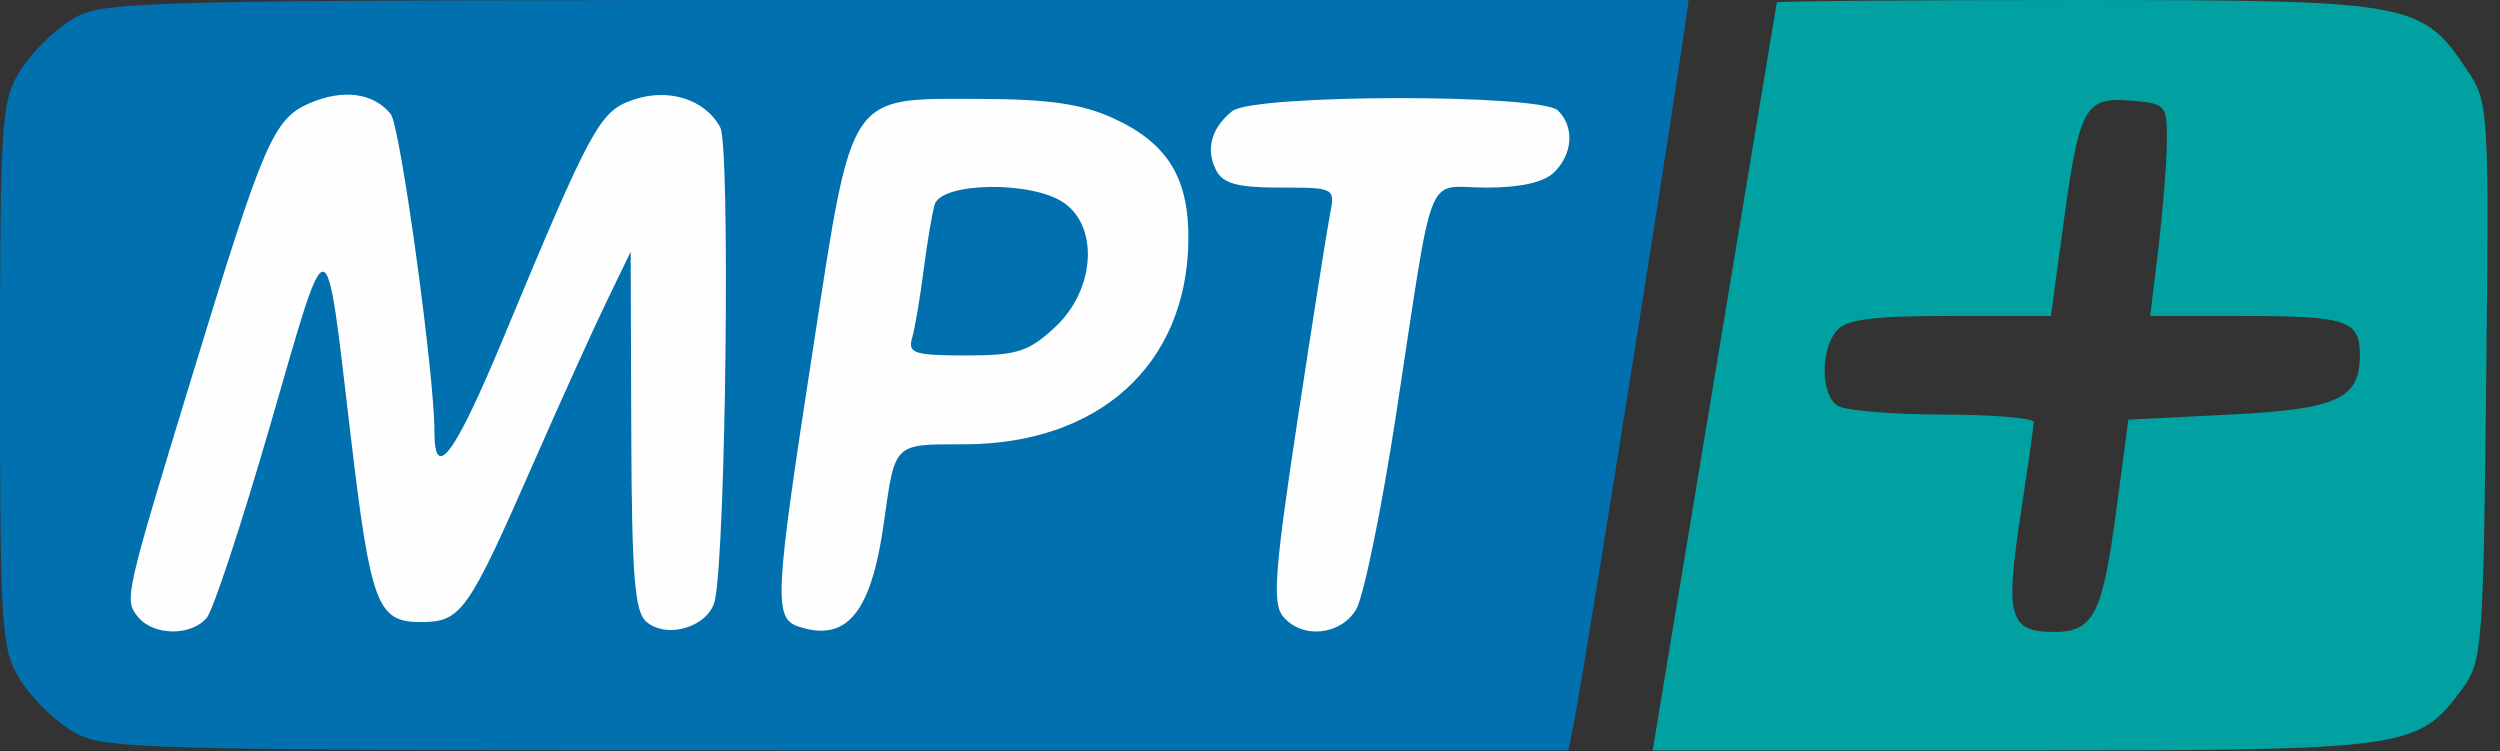 <svg width="183" height="55" fill="none" xmlns="http://www.w3.org/2000/svg">
	<rect width="100%" height="100%" fill="#333333" stroke="none"/>
	<path d="M7 5l112.5-1-7 46H7V5z" fill="#FEFEFE" />
	<path fill-rule="evenodd" clip-rule="evenodd" d="M5.229 1.44c-1.296.79-3.002 2.496-3.792 3.792C.095 7.432 0 8.902 0 27.465c0 18.562.095 20.033 1.437 22.232.79 1.296 2.496 3.002 3.792 3.792 2.294 1.4 3.746 1.437 55.965 1.439l53.61.003.395-1.988c.901-4.529 8.398-51.907 8.398-52.942 0 0-5.987-.002-58.009 0-56.604.003-58.06.037-60.36 1.44zm23.38 6.922c.696.876 3.202 19.1 3.192 23.216-.008 3.76 1.471 1.752 5.05-6.848 6.412-15.414 7.041-16.572 9.452-17.412 2.61-.91 5.31-.065 6.42 2.01.74 1.383.417 30.613-.383 34.57-.392 1.936-3.445 2.93-5.012 1.628-.876-.726-1.082-3.319-1.119-13.993l-.044-13.103-1.749 3.614c-.963 1.988-3.379 7.325-5.37 11.86-4.812 10.964-5.285 11.63-8.262 11.63-3.177 0-3.652-1.273-5.125-13.732-1.863-15.766-1.526-15.716-5.828-.852-2.104 7.271-4.215 13.69-4.691 14.264-1.128 1.36-3.883 1.337-5.025-.04-1.045-1.259-1.002-1.45 3.963-17.71 5.23-17.12 5.938-18.766 8.582-19.91 2.46-1.063 4.703-.759 5.95.808zm52.824.265c4.044 1.836 5.622 4.398 5.555 9.019-.131 9.066-6.557 14.878-16.449 14.878-5.167 0-5.009-.156-5.846 5.783-.916 6.505-2.686 8.689-6.152 7.589-1.94-.616-1.876-1.933.998-20.538C62.443 6.56 61.997 7.218 71.812 7.242c4.914.012 7.378.367 9.621 1.385zm32.618-.533c1.201 1.2 1.084 3.15-.268 4.502-.749.749-2.451 1.136-5.002 1.136-4.523 0-3.744-1.964-6.589 16.624-1.064 6.957-2.384 13.38-2.933 14.275-1.165 1.898-3.963 2.154-5.346.489-.784-.946-.606-3.37 1.052-14.275 1.097-7.226 2.17-14.032 2.385-15.126.388-1.977.37-1.987-3.644-1.987-3.112 0-4.183-.29-4.685-1.265-.786-1.529-.353-3.119 1.183-4.337 1.566-1.242 22.609-1.274 23.847-.036zm-45.643 6.903c-.192.696-.558 2.89-.813 4.878-.254 1.988-.63 4.183-.832 4.88-.322 1.104.177 1.264 3.94 1.264 3.757 0 4.596-.268 6.554-2.097 2.877-2.687 3.2-7.27.638-9.065-2.336-1.636-9.023-1.538-9.487.14z" fill="#0070AE" />
	<path fill-rule="evenodd" clip-rule="evenodd" d="M130.061.18c-.02.1-2.073 12.459-4.562 27.466l-4.526 27.285 26.426-.001c29.092-.001 29.578-.069 32.881-4.568 1.417-1.93 1.508-3.124 1.708-22.434.211-20.28.203-20.41-1.46-22.897-3.259-4.878-4.12-5.03-28.566-5.03C139.936 0 130.081.08 130.061.18zm28.55 10.3c-.019 1.59-.301 5.086-.626 7.77l-.59 4.878h6.53c7.919 0 8.817.294 8.817 2.88 0 3.207-1.653 3.95-9.662 4.348l-7.281.362-.904 6.767c-1.004 7.522-1.655 8.773-4.56 8.773-3.233 0-3.561-1.107-2.465-8.313.543-3.577.996-6.749 1.004-7.047.008-.297-2.993-.547-6.67-.553-3.678-.006-7.133-.294-7.68-.64-1.24-.786-1.294-4.041-.092-5.49.695-.837 2.599-1.087 8.3-1.087h7.398l.906-6.686c1.17-8.63 1.566-9.357 4.948-9.075 2.595.216 2.663.295 2.627 3.112z" fill="#01A1A1" />
</svg>
